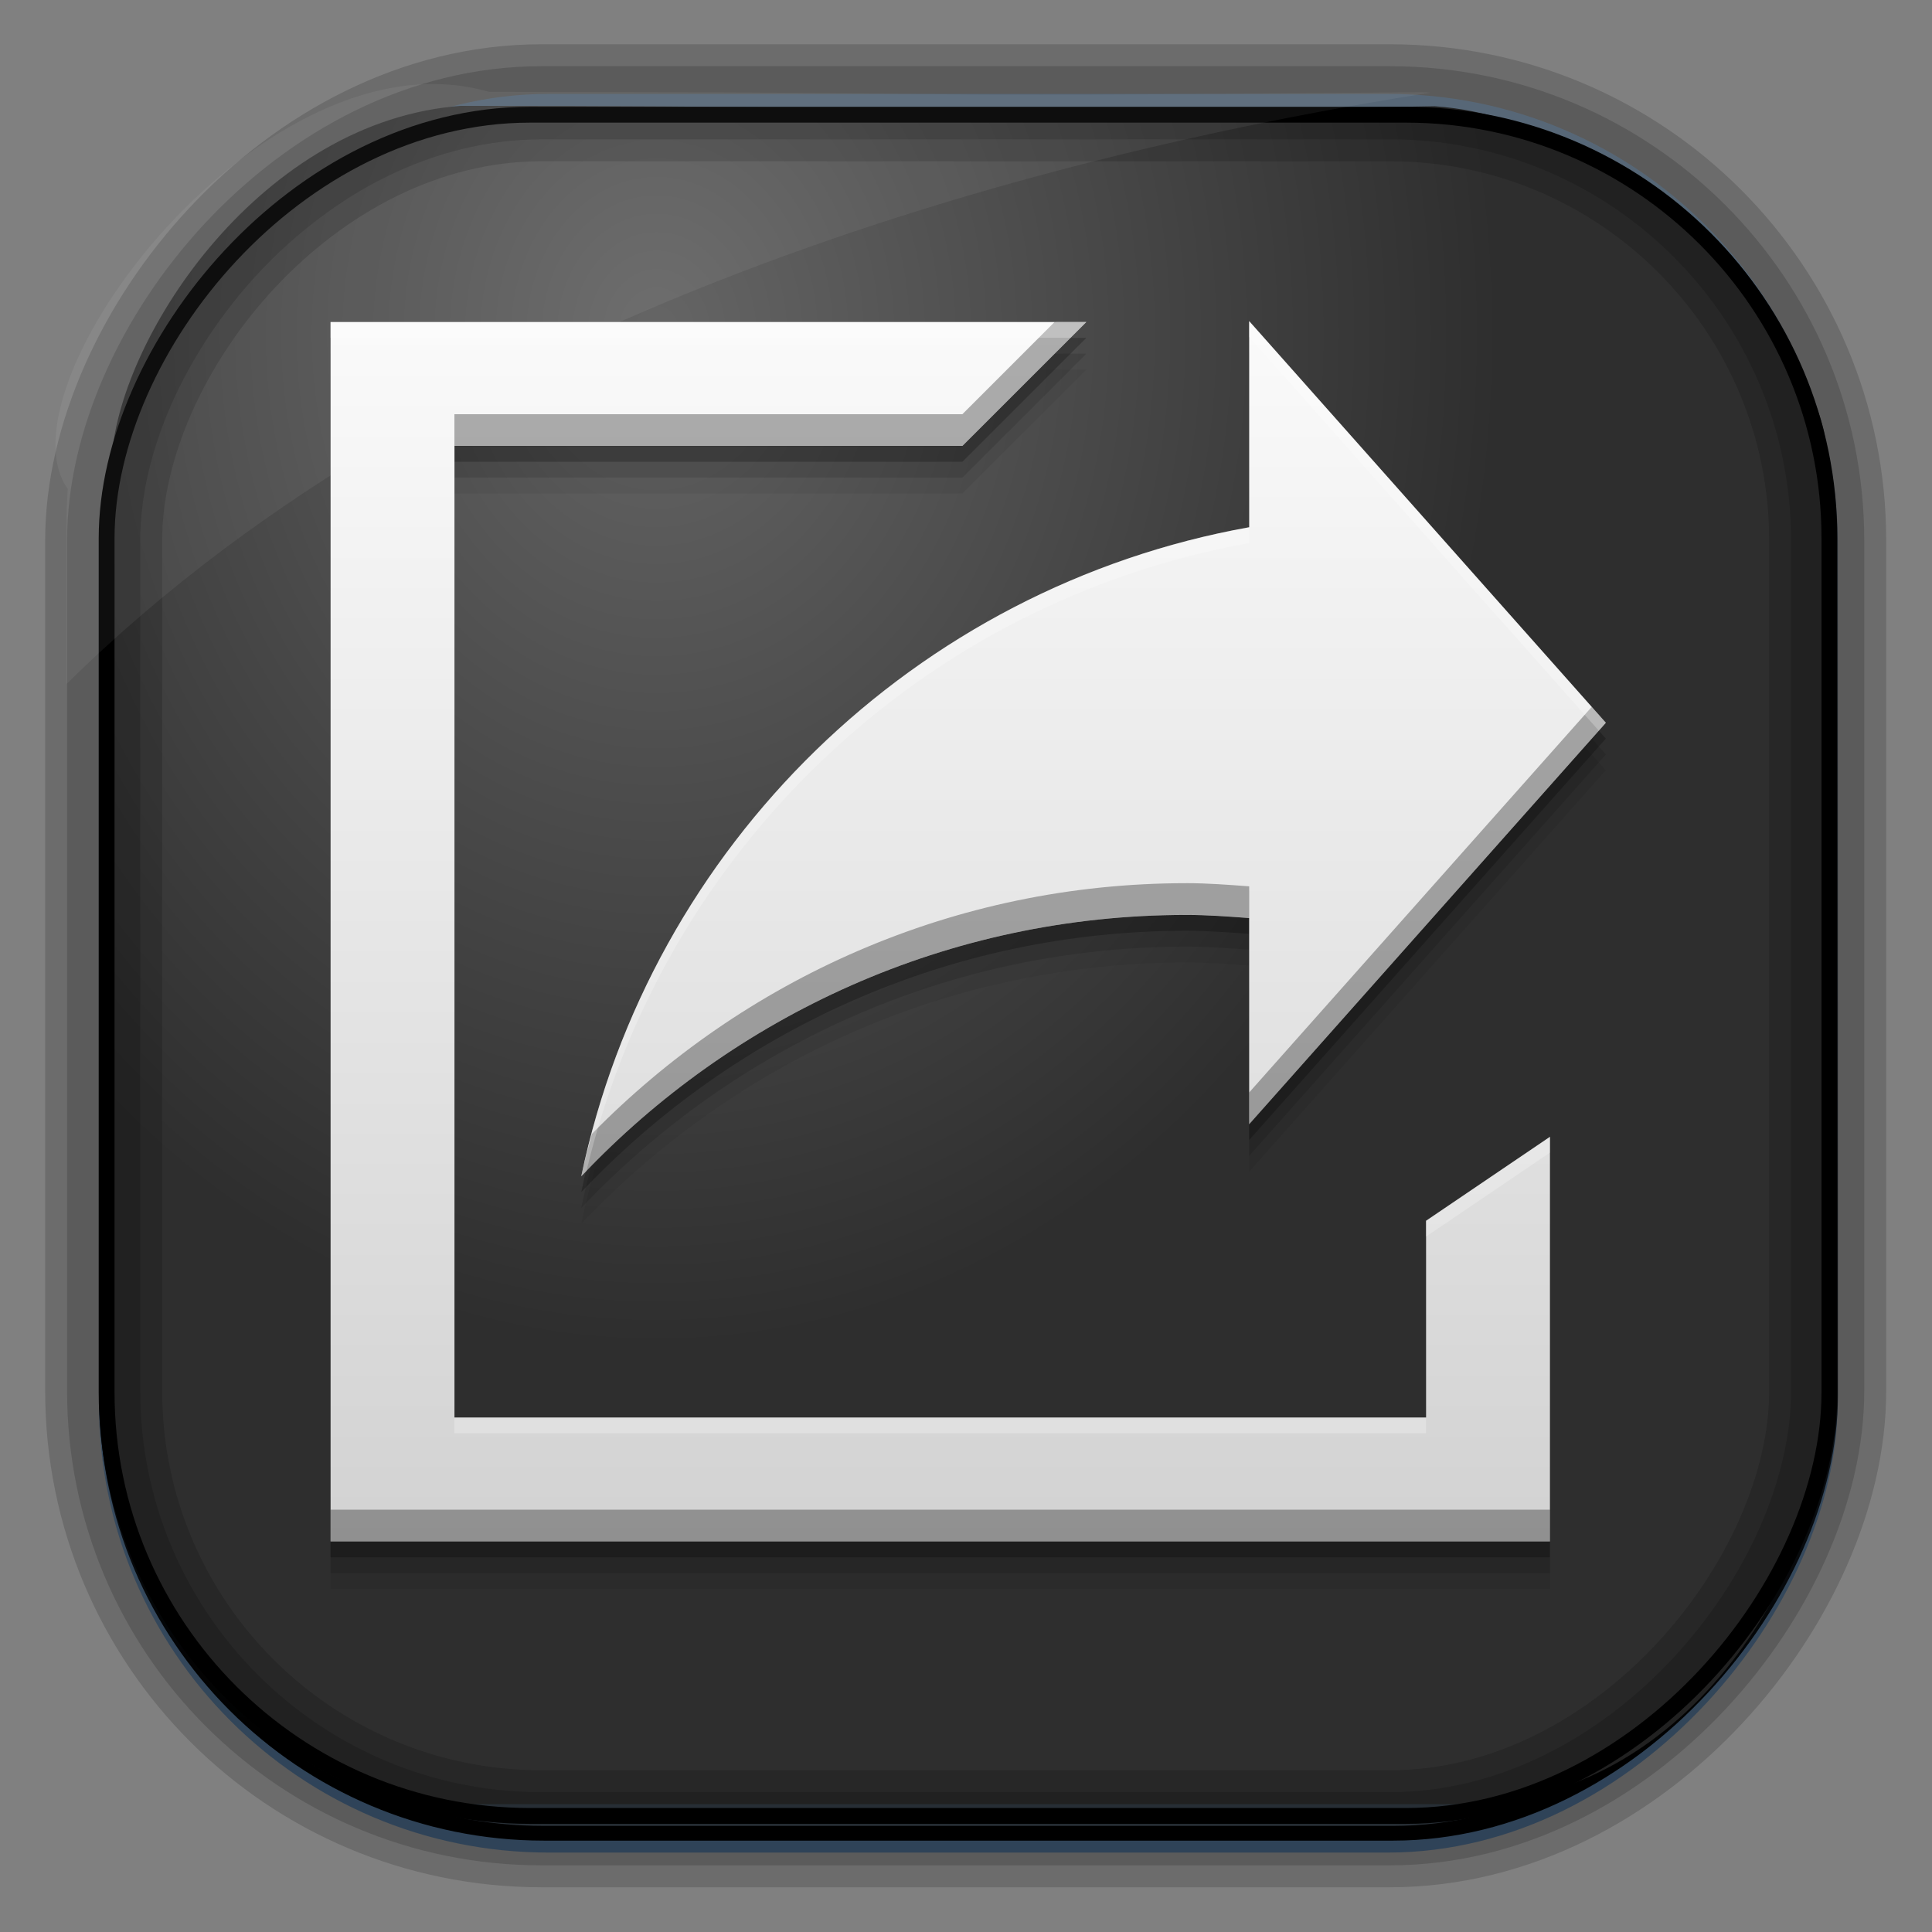 <?xml version="1.0" encoding="UTF-8" standalone="no"?>
<!-- Created with Inkscape (http://www.inkscape.org/) -->
<svg id="svg3449" xmlns:rdf="http://www.w3.org/1999/02/22-rdf-syntax-ns#" xmlns="http://www.w3.org/2000/svg" height="128" width="128" version="1.0" xmlns:cc="http://creativecommons.org/ns#" xmlns:xlink="http://www.w3.org/1999/xlink" xmlns:dc="http://purl.org/dc/elements/1.1/">
 <rect width="100%" height="100%" fill="#808080" stroke="none"/>
 <defs id="defs3451">
  <linearGradient id="linearGradient3514" y2="-9.103" gradientUnits="userSpaceOnUse" x2="66.492" gradientTransform="matrix(.968 0 0 .979 2.179 .166)" y1="-42.638" x1="67.952">
   <stop id="stop4620" style="stop-color:#37414b" offset="0"/>
   <stop id="stop4622" style="stop-color:#37414b;stop-opacity:0" offset="1"/>
  </linearGradient>
  <linearGradient id="linearGradient3516" y2="-11.847" gradientUnits="userSpaceOnUse" x2="58.98" gradientTransform="matrix(.968 0 0 .979 2.179 .166)" y1="-118.55" x1="57.173">
   <stop id="stop4596" offset="0"/>
   <stop id="stop4598" style="stop-opacity:0" offset="1"/>
  </linearGradient>
  <linearGradient id="linearGradient3519" y2="50.369" gradientUnits="userSpaceOnUse" x2="76.558" gradientTransform="matrix(.968 0 0 .979 3.242 -129.19)" y1="13.164" x1="76.558">
   <stop id="stop3392" style="stop-color:#425e7b" offset="0"/>
   <stop id="stop3394" style="stop-color:#7a91a7" offset="1"/>
  </linearGradient>
  <linearGradient id="linearGradient3521" y2="-8.74" gradientUnits="userSpaceOnUse" x2="60.217" gradientTransform="matrix(.968 0 0 .979 2.179 .166)" y1="-123.72" x1="60.395">
   <stop id="stop3392-4-8" style="stop-color:#425e7b" offset="0"/>
   <stop id="stop3394-8-0" style="stop-color:#7a91a7" offset="1"/>
  </linearGradient>
  <radialGradient id="radialGradient3349" gradientUnits="userSpaceOnUse" cy="45.647" cx="42.148" gradientTransform="matrix(.947 0 0 1.139 3.595 -29.89)" r="58.984">
   <stop id="stop2699-5" style="stop-color:#656565" offset="0"/>
   <stop id="stop2701-7" style="stop-color:#2e2e2e" offset="1"/>
  </radialGradient>
  <filter id="filter3174-5" color-interpolation-filters="sRGB">
   <feGaussianBlur id="feGaussianBlur3176-4" stdDeviation="1.71"/>
  </filter>
  <linearGradient id="ButtonShadow-4" x1="45.448" gradientUnits="userSpaceOnUse" y1="92.54" gradientTransform="scale(1.006 .994)" x2="45.448" y2="7.016">
   <stop id="stop3750-3" offset="0"/>
   <stop id="stop3752-57" style="stop-opacity:.588" offset="1"/>
  </linearGradient>
  <filter id="filter3174-0" color-interpolation-filters="sRGB">
   <feGaussianBlur id="feGaussianBlur3176-9" stdDeviation="1.71"/>
  </filter>
  <filter id="filter3174-7" color-interpolation-filters="sRGB">
   <feGaussianBlur id="feGaussianBlur3176-7" stdDeviation="1.71"/>
  </filter>
  <clipPath id="clipPath3613-9">
   <rect id="rect3615-2" style="fill:#fff" rx="6" ry="6" height="84" width="84" y="6" x="6"/>
  </clipPath>
  <linearGradient id="linearGradient3613-3" x1="48" gradientUnits="userSpaceOnUse" y1="20.221" x2="48" y2="138.66">
   <stop id="stop3739-03" style="stop-color:#fff" offset="0"/>
   <stop id="stop3741-5" style="stop-color:#fff;stop-opacity:0" offset="1"/>
  </linearGradient>
  <filter id="filter3794-30" height="1.384" width="1.384" color-interpolation-filters="sRGB" y="-.192" x="-.192">
   <feGaussianBlur id="feGaussianBlur3796-38" stdDeviation="5.28"/>
  </filter>
  <filter id="filter3174-8" color-interpolation-filters="sRGB">
   <feGaussianBlur id="feGaussianBlur3176-3" stdDeviation="1.71"/>
  </filter>
  <clipPath id="clipPath3613-26">
   <rect id="rect3615-4" style="fill:#fff" rx="6" ry="6" height="84" width="84" y="6" x="6"/>
  </clipPath>
  <filter id="filter3794-67" height="1.384" width="1.384" color-interpolation-filters="sRGB" y="-.192" x="-.192">
   <feGaussianBlur id="feGaussianBlur3796-4" stdDeviation="5.28"/>
  </filter>
  <filter id="filter3174-4" color-interpolation-filters="sRGB">
   <feGaussianBlur id="feGaussianBlur3176-0" stdDeviation="1.71"/>
  </filter>
  <linearGradient id="linearGradient5492" y2="1013.6" gradientUnits="userSpaceOnUse" x2="29.309" gradientTransform="matrix(2.695 0 0 2.695 -189.88 -2697.9)" y1="1043.4" x1="29.309">
   <stop id="stop4089" style="stop-color:#d2d2d2" offset="0"/>
   <stop id="stop4091" style="stop-color:#fafafa" offset="1"/>
  </linearGradient>
 </defs>
 <rect id="rect892" style="stroke:url(#linearGradient3521);stroke-width:.974;fill:url(#linearGradient3519)" transform="scale(1,-1)" ry="29.296" height="115.54" width="114.22" y="-122.25" x="7.039"/>
 <rect id="rect892-2" style="stroke:url(#linearGradient3516);stroke-width:.974;fill:url(#linearGradient3514)" transform="scale(1,-1)" ry="28.993" height="114.35" width="114.22" y="-121.46" x="7.06"/>
 <path id="rect895" style="fill:url(#radialGradient3349)" d="m30.571 7.01c-13.128 0.936-22.55 15.04-23.173 23.288-0.05 0.974-0.089 1.965-0.089 2.957v58.419c0 15.229 11.191 27.859 22.318 27.859h67.038c15.69 0 24.318-16.445 24.318-25.859v-64.017c-0.21-5.933-12.29-21.682-25.926-22.618-47.846 0.865-20.497-0.026-64.483-0.026z"/>
 <rect id="rect892-2-7-8" style="opacity:.159;stroke:#000;stroke-width:4.845;fill:none" transform="scale(1,-1)" ry="28.993" height="114.35" width="114.22" y="-121.16" x="6.868"/>
 <rect id="rect892-2-7-1" style="opacity:.159;stroke:#000;stroke-width:7.751;fill:none" transform="scale(1,-1)" ry="28.993" height="114.35" width="114.22" y="-121.16" x="6.869"/>
 <rect id="rect892-2-7-2-9" ry="28.067" style="stroke:#000;stroke-width:1.049;fill:none" transform="scale(1,-1)" height="112.71" width="114.14" y="-120.31" x="7.064"/>
 <path id="path1187" style="fill:#fff;fill-opacity:.057" d="m32.415 6.091c-14.891-4.33-32.779 19.454-27.93 26.295-0.043 0.716-0.077 1.444-0.077 2.173v10.76c25.899-25.61 66.753-35.479 90.375-39.179-0.225-0.026-0.46-0.031-0.691-0.031-41.576 0.387-23.653-0.019-61.677-0.019z"/>
 <g id="layer2" style="display:none" transform="translate(137.63 15.959)">
  <rect id="rect3745" style="opacity:.9;filter:url(#filter3174-5);fill:url(#ButtonShadow-4)" rx="6" ry="6" height="85" width="86" y="7" x="5"/>
 </g>
 <g id="layer2-3" style="display:none" transform="translate(146.29 14.997)">
  <rect id="rect3745-4" style="opacity:.9;filter:url(#filter3174-0);fill:url(#ButtonShadow-4)" rx="6" ry="6" height="85" width="86" y="7" x="5"/>
 </g>
 <g id="layer2-4" style="display:none" transform="translate(176.76 -8.736)">
  <rect id="rect3745-7" style="opacity:.9;filter:url(#filter3174-7);fill:url(#ButtonShadow-4)" rx="6" ry="6" height="85" width="86" y="7" x="5"/>
 </g>
 <g id="layer2-2" style="display:none" transform="translate(143.15 5.055)">
  <rect id="rect3745-9" style="opacity:.9;filter:url(#filter3174-8);fill:url(#ButtonShadow-4)" rx="6" ry="6" height="85" width="86" y="7" x="5"/>
 </g>
 <g id="layer5-4" style="display:none" transform="translate(143.15 5.055)">
  <rect id="rect3171-7" style="opacity:.3;filter:url(#filter3794-30);stroke:#fff;stroke-linecap:round;stroke-width:.5;fill:url(#linearGradient3613-3)" clip-path="url(#clipPath3613-9)" rx="12" ry="12" height="66" width="66" y="15" x="15"/>
 </g>
 <g id="layer2-1" style="display:none" transform="translate(160.47 -5.817)">
  <rect id="rect3745-8" style="opacity:.9;filter:url(#filter3174-4);fill:url(#ButtonShadow-4)" rx="6" ry="6" height="85" width="86" y="7" x="5"/>
 </g>
 <g id="layer5-46" style="display:none" transform="translate(160.47 -5.817)">
  <rect id="rect3171-2" style="opacity:.1;filter:url(#filter3794-67);stroke:#fff;stroke-linecap:round;stroke-width:.5;fill:url(#linearGradient3613-3)" clip-path="url(#clipPath3613-26)" rx="12" ry="12" height="66" width="66" y="15" x="15"/>
 </g>
 <rect id="rect1526" style="fill:none" ry="0" height="48" width="48" y="20.615" x="139.94"/>
 <g id="g5484" transform="translate(189.34 -11.861)">
  <path id="path4099" style="fill-opacity:.059" d="m-106.58 36.282v13.66c-22.122 3.963-39.663 21.095-44.25 42.999 10.07-10.646 24.286-17.315 40.097-17.315 1.403 0 2.776 0.105 4.152 0.207v13.66l23.632-26.598-23.632-26.613zm-60.859 0.063v80.788h80.788v-26.806l-8.209 5.563v13.034h-64.37v-64.37h33.652l8.209-8.209-50.069 0.001z"/>
  <path id="path4097" d="m-106.58 35.232v13.66c-22.122 3.963-39.663 21.095-44.25 42.999 10.07-10.646 24.286-17.315 40.097-17.315 1.403 0 2.776 0.105 4.152 0.207v13.66l23.632-26.598-23.632-26.613zm-60.859 0.063v80.788h80.788v-26.806l-8.209 5.563v13.034h-64.37v-64.37h33.652l8.209-8.209-50.069 0.001z" style="fill-opacity:.118"/>
  <path id="path4093" style="fill-opacity:.235" d="m-106.58 34.182v13.66c-22.122 3.963-39.663 21.095-44.25 42.999 10.07-10.646 24.286-17.315 40.097-17.315 1.403 0 2.776 0.105 4.152 0.207v13.66l23.632-26.598-23.632-26.613zm-60.859 0.063v80.788h80.788v-26.806l-8.209 5.563v13.034h-64.37v-64.37h33.652l8.209-8.209-50.069 0.001z"/>
  <path id="path4059" d="m-106.58 33.133v13.66c-22.122 3.963-39.663 21.095-44.25 42.999 10.07-10.646 24.286-17.315 40.097-17.315 1.403 0 2.776 0.105 4.152 0.207v13.66l23.632-26.598-23.632-26.613zm-60.859 0.063v80.788h80.788v-26.806l-8.209 5.563v13.034h-64.37v-64.37h33.652l8.209-8.209-50.069 0.001z" style="fill:url(#linearGradient5492)"/>
  <path id="path4101" d="m-119.47 33.193-6.111 6.111h-33.653v2.102h33.653l8.208-8.213h-2.097zm35.586 25.501-22.697 25.548v2.102l23.63-26.599-0.933-1.051zm-26.846 11.68c-15.452 0-29.371 6.385-39.396 16.611-0.247 0.931-0.504 1.855-0.702 2.804 10.07-10.646 24.287-17.314 40.098-17.314 1.403 0 2.776 0.102 4.153 0.205v-2.097c-1.377-0.102-2.75-0.21-4.153-0.21zm-56.709 41.508v2.102h80.791v-2.102h-80.791z" style="fill-opacity:.314"/>
  <path id="path4106" d="m-106.58 33.133v1.051l23.164 26.086 0.467-0.523-23.63-26.614zm-10.792 0.06h-50.07v1.046h49.019l1.051-1.045zm10.792 13.597c-22.122 3.963-39.664 21.096-44.251 43 0.114-0.121 0.234-0.234 0.349-0.354 5.032-21.223 22.259-37.718 43.902-41.595v-1.05zm19.928 40.385-8.213 5.563v1.051l8.213-5.563v-1.05zm-72.582 18.6v1.046h64.369v-1.046l-64.369 0.001z" style="fill:#fff;fill-opacity:.235"/>
 </g>
</svg>
